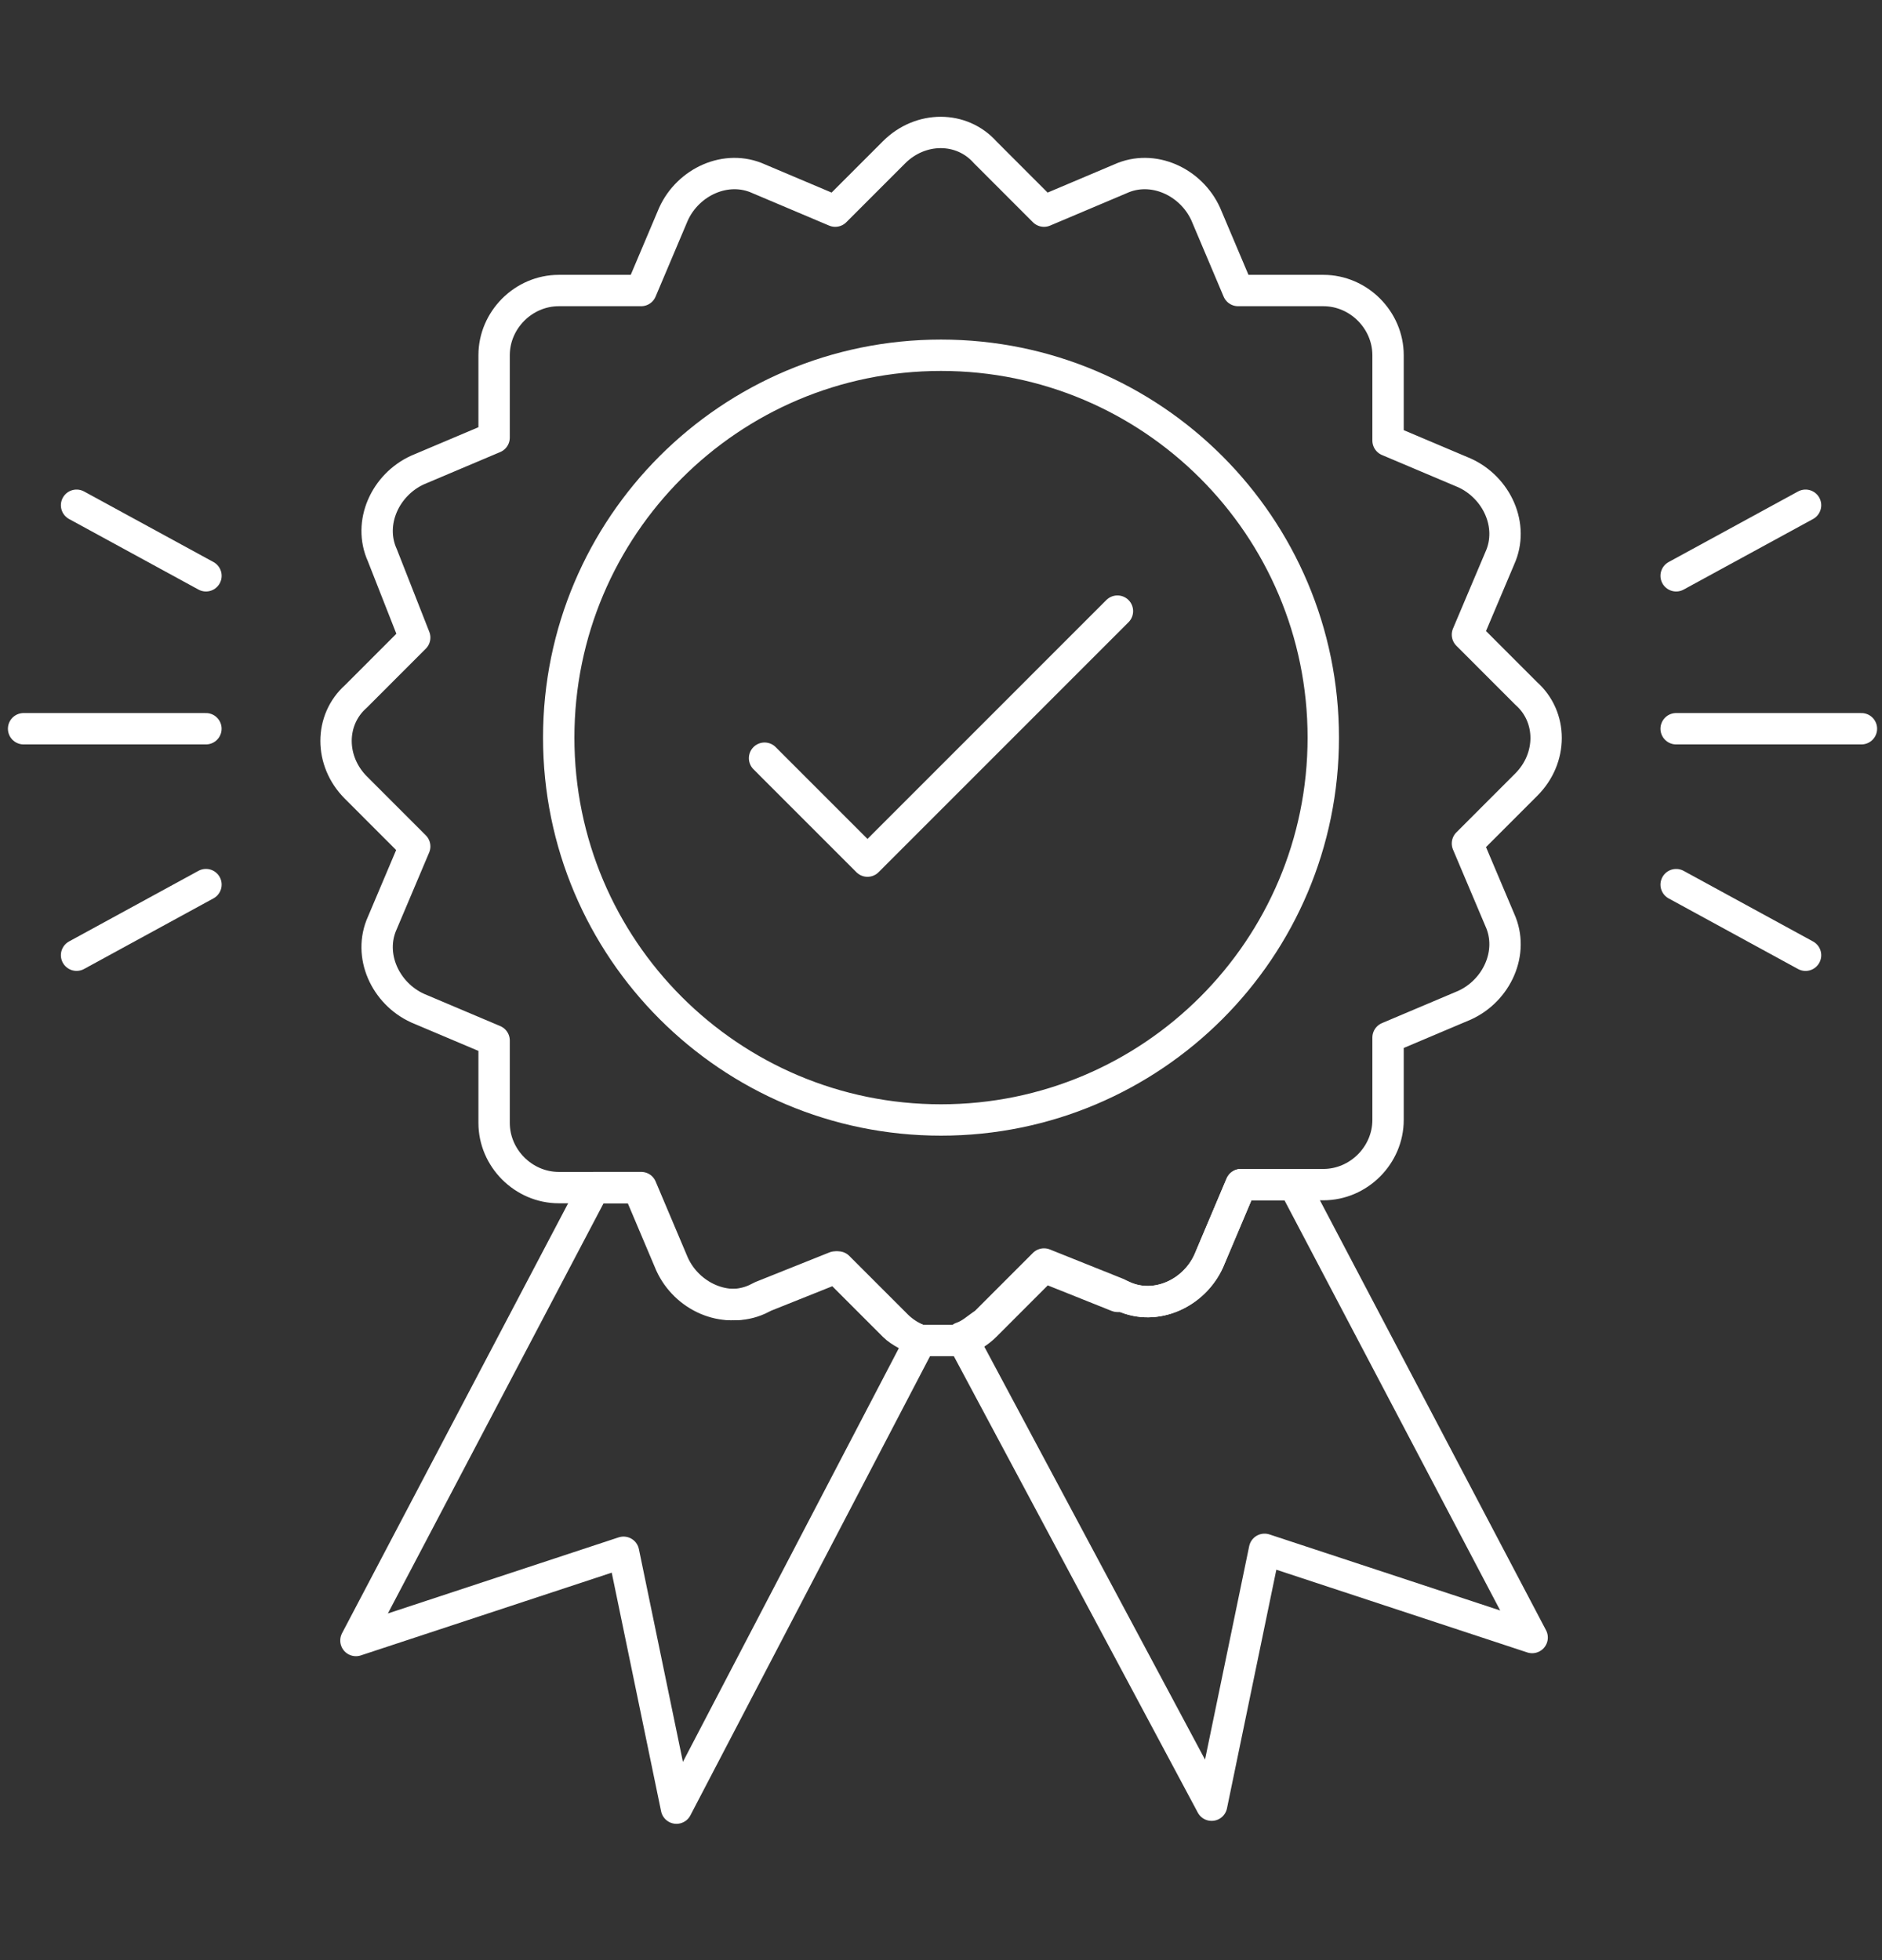<svg width="48" height="50" viewBox="0 0 48 50" fill="none" xmlns="http://www.w3.org/2000/svg">
<rect x="0" y="0" width="48" height="50" fill="#333333" stroke="none"/>
<g clip-path="url(#clip0_474_16208)">
<g clip-path="url(#clip1_474_16208)">
<path d="M38.927 20.015L37.427 21.516L38.252 23.466C38.627 24.292 38.177 25.267 37.352 25.642L35.402 26.467V28.568C35.402 29.468 34.652 30.218 33.752 30.218H31.652L30.827 32.169C30.452 32.994 29.477 33.444 28.652 33.069H28.502L26.627 32.319L25.127 33.82C24.977 33.97 24.752 34.12 24.527 34.195H23.477C23.252 34.12 22.952 33.97 22.802 33.82L21.302 32.319L19.427 33.069L19.277 33.144C18.452 33.52 17.477 33.069 17.102 32.244L16.277 30.294H14.252C13.352 30.294 12.602 29.543 12.602 28.643V26.542L10.652 25.717C9.827 25.342 9.377 24.367 9.752 23.541L10.577 21.591L9.077 20.09C8.402 19.415 8.402 18.365 9.077 17.765L10.577 16.264L9.752 14.164C9.377 13.338 9.827 12.363 10.652 11.988L12.602 11.163V9.062C12.602 8.162 13.352 7.411 14.252 7.411H16.352L17.177 5.461C17.552 4.636 18.527 4.185 19.352 4.561L21.302 5.386L22.802 3.885C23.477 3.21 24.527 3.21 25.127 3.885L26.627 5.386L28.577 4.561C29.402 4.185 30.377 4.636 30.752 5.461L31.577 7.411H33.752C34.652 7.411 35.402 8.162 35.402 9.062V11.238L37.352 12.063C38.177 12.438 38.627 13.413 38.252 14.239L37.427 16.189L38.927 17.69C39.602 18.29 39.602 19.34 38.927 20.015Z" stroke="white" stroke-width="0.8" stroke-miterlimit="10" stroke-linecap="round" stroke-linejoin="round"/>
<path d="M23.478 34.194L17.253 46.123L15.903 39.596L9.078 41.847L15.153 30.293H16.353L17.178 32.244C17.553 33.069 18.528 33.519 19.353 33.144L19.503 33.069L21.378 32.319L22.878 33.819C23.028 33.969 23.253 34.119 23.478 34.194Z" stroke="white" stroke-width="0.8" stroke-miterlimit="10" stroke-linecap="round" stroke-linejoin="round"/>
<path d="M39.077 41.771L32.252 39.521L30.902 46.048L24.527 34.119C24.752 34.044 24.902 33.894 25.127 33.744L26.627 32.243L28.502 32.994L28.652 33.069C29.477 33.444 30.452 32.994 30.827 32.169L31.652 30.218H33.002L39.077 41.771Z" stroke="white" stroke-width="0.8" stroke-miterlimit="10" stroke-linecap="round" stroke-linejoin="round"/>
<path d="M42.75 14.688L46.05 12.888" stroke="white" stroke-width="0.8" stroke-miterlimit="10" stroke-linecap="round" stroke-linejoin="round"/>
<path d="M42.75 18.589H47.475" stroke="white" stroke-width="0.8" stroke-miterlimit="10" stroke-linecap="round" stroke-linejoin="round"/>
<path d="M42.75 22.566L46.05 24.367" stroke="white" stroke-width="0.8" stroke-miterlimit="10" stroke-linecap="round" stroke-linejoin="round"/>
<path d="M5.253 22.565L1.953 24.366" stroke="white" stroke-width="0.8" stroke-miterlimit="10" stroke-linecap="round" stroke-linejoin="round"/>
<path d="M5.252 18.589H0.602" stroke="white" stroke-width="0.8" stroke-miterlimit="10" stroke-linecap="round" stroke-linejoin="round"/>
<path d="M5.253 14.688L1.953 12.888" stroke="white" stroke-width="0.8" stroke-miterlimit="10" stroke-linecap="round" stroke-linejoin="round"/>
<path d="M19.5 19.34L22.125 21.966L28.5 15.589" stroke="white" stroke-width="0.8" stroke-miterlimit="10" stroke-linecap="round" stroke-linejoin="round"/>
<path d="M24 28.569C29.385 28.569 33.75 24.202 33.75 18.816C33.75 13.429 29.385 9.062 24 9.062C18.615 9.062 14.25 13.429 14.25 18.816C14.25 24.202 18.615 28.569 24 28.569Z" stroke="white" stroke-width="0.8" stroke-miterlimit="10" stroke-linecap="round" stroke-linejoin="round"/>
</g>
</g>
<defs>
<clipPath id="clip0_474_16208">
<rect width="48" height="49" fill="white" transform="translate(0 0.199)"/>
</clipPath>
<clipPath id="clip1_474_16208">
<rect width="48" height="49" fill="white" transform="translate(0 0.199)"/>
</clipPath>
</defs>
</svg>
